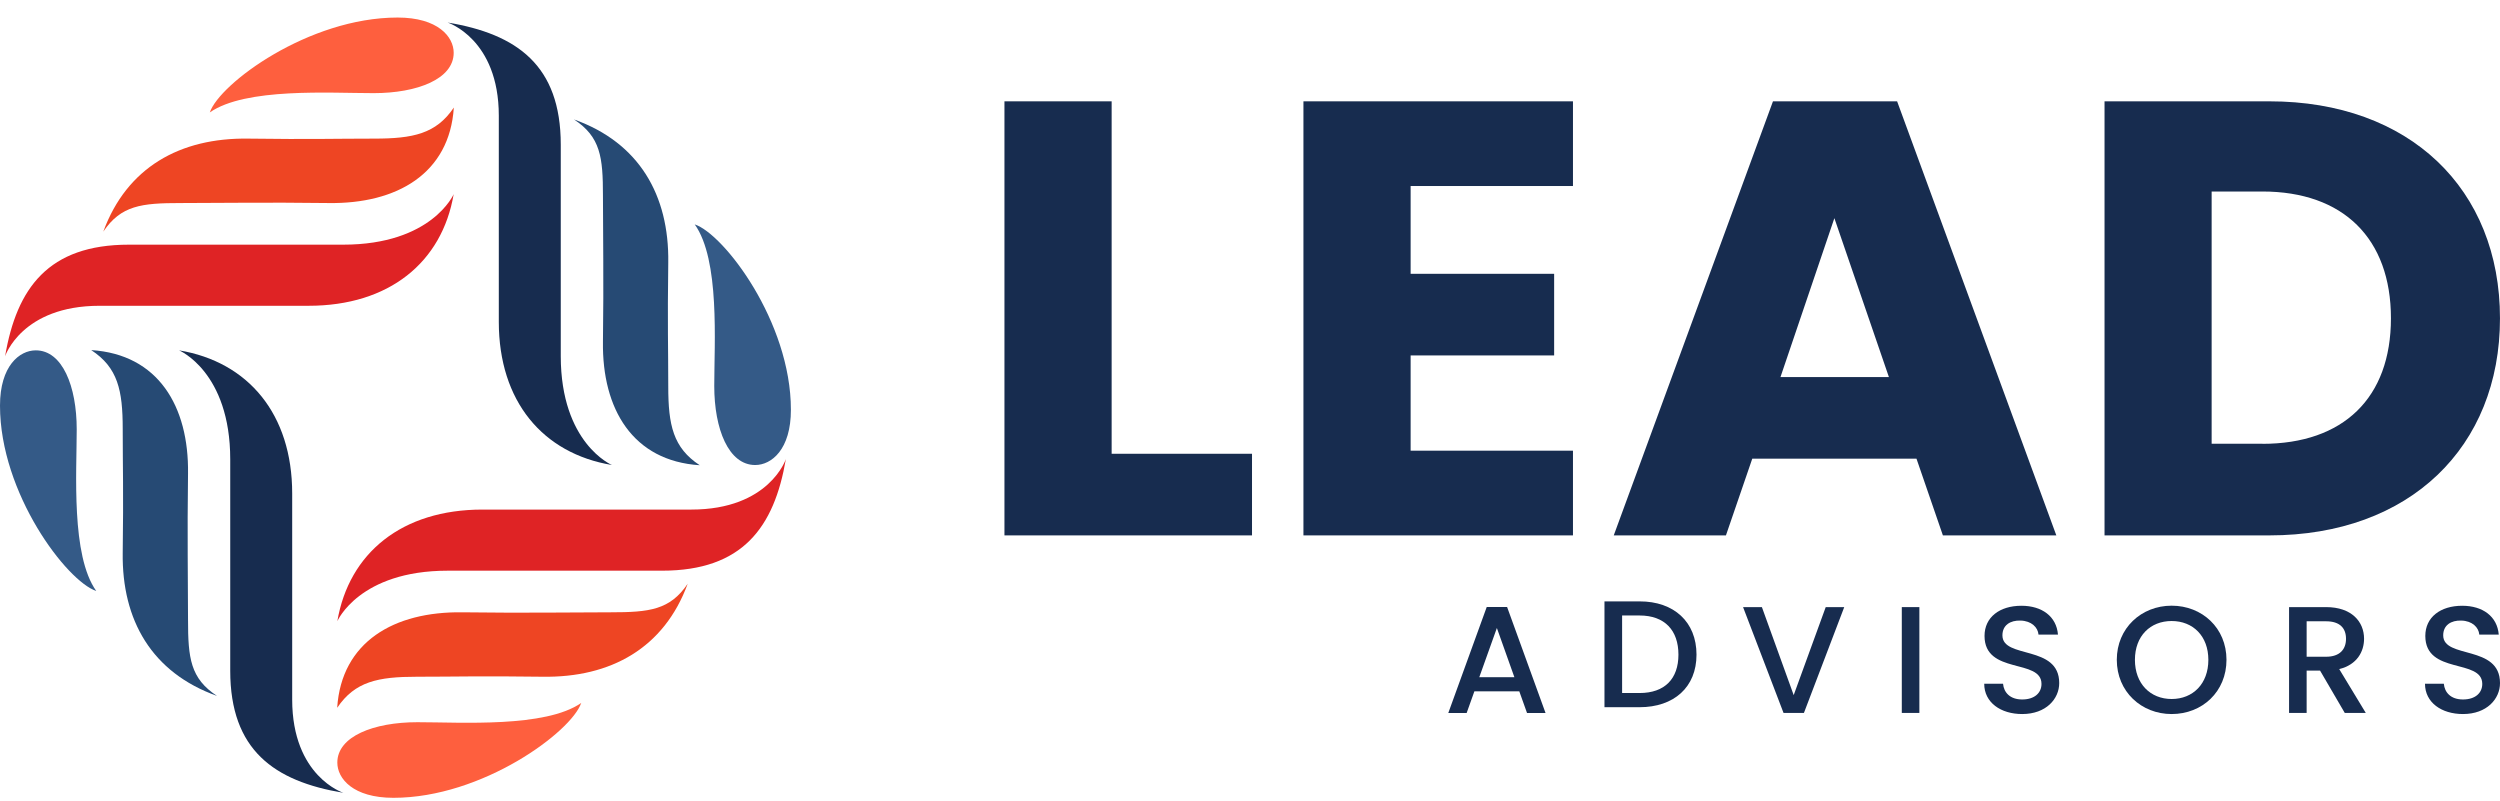<svg width="128" height="41" viewBox="0 0 128 41" fill="none" xmlns="http://www.w3.org/2000/svg">
<path d="M17.272 31.804C17.868 28.308 20.584 26.09 24.7 26.09H35.396C39.388 26.09 40.236 23.505 40.236 23.505C39.64 27.001 38.016 29.219 33.9 29.219H22.928C18.388 29.219 17.272 31.804 17.272 31.804Z" fill="#DF2325"/>
<path d="M35.211 29.886C34.303 31.231 33.251 31.35 31.255 31.35C29.259 31.35 26.915 31.393 23.671 31.35C20.18 31.302 17.483 32.857 17.264 36.239C18.172 34.893 19.352 34.649 21.348 34.649C23.343 34.649 24.543 34.605 27.787 34.649C31.275 34.7 34.003 33.181 35.211 29.886Z" fill="#EE4523"/>
<path d="M17.271 39.045C17.271 37.699 19.139 36.977 21.371 36.977C23.603 36.977 27.923 37.269 29.759 35.99C29.259 37.466 24.699 40.848 20.143 40.848C18.079 40.848 17.271 39.865 17.271 39.045Z" fill="#FE5F3E"/>
<path d="M9.168 17.938C12.711 18.526 14.96 21.205 14.96 25.265V35.817C14.96 39.755 17.579 40.591 17.579 40.591C14.036 40.004 11.788 38.401 11.788 34.341V23.517C11.788 19.035 9.168 17.938 9.168 17.938Z" fill="#172C4F"/>
<path d="M11.111 35.631C9.747 34.735 9.627 33.697 9.627 31.728C9.627 29.759 9.583 27.447 9.627 24.247C9.675 20.802 8.099 18.142 4.671 17.925C6.035 18.821 6.283 19.985 6.283 21.954C6.283 23.923 6.327 25.107 6.283 28.307C6.235 31.752 7.771 34.439 11.111 35.631Z" fill="#264A74"/>
<path d="M1.832 17.938C3.196 17.938 3.928 19.781 3.928 21.983C3.928 24.181 3.632 28.447 4.928 30.258C3.428 29.764 0 25.266 0 20.768C0 18.731 1 17.938 1.832 17.938Z" fill="#345A87"/>
<path d="M23.228 9.942C22.632 13.439 19.916 15.656 15.8 15.656H5.1C1.108 15.656 0.26 18.241 0.26 18.241C0.856 14.745 2.48 12.527 6.596 12.527H17.568C22.112 12.527 23.228 9.942 23.228 9.942Z" fill="#DF2325"/>
<path d="M5.288 11.86C6.196 10.515 7.248 10.396 9.244 10.396C11.24 10.396 13.584 10.353 16.828 10.396C20.32 10.444 23.016 8.889 23.236 5.507C22.328 6.853 21.148 7.097 19.152 7.097C17.156 7.097 15.956 7.141 12.712 7.097C9.224 7.046 6.496 8.565 5.288 11.86Z" fill="#EE4523"/>
<path d="M23.229 2.702C23.229 4.047 21.361 4.769 19.129 4.769C16.897 4.769 12.577 4.477 10.742 5.756C11.241 4.28 15.801 0.898 20.357 0.898C22.421 0.898 23.229 1.881 23.229 2.702Z" fill="#FE5F3E"/>
<path d="M31.331 23.808C27.787 23.22 25.539 20.54 25.539 16.48V5.928C25.539 1.99 22.919 1.154 22.919 1.154C26.463 1.742 28.711 3.344 28.711 7.404V18.228C28.711 22.711 31.331 23.808 31.331 23.808Z" fill="#172C4F"/>
<path d="M29.387 6.115C30.751 7.011 30.871 8.048 30.871 10.017C30.871 11.986 30.915 14.299 30.871 17.499C30.823 20.944 32.399 23.603 35.827 23.82C34.463 22.925 34.215 21.761 34.215 19.792C34.215 17.823 34.171 16.639 34.215 13.439C34.263 9.994 32.727 7.306 29.387 6.115Z" fill="#264A74"/>
<path d="M38.666 23.809C37.302 23.809 36.57 21.966 36.57 19.764C36.57 17.566 36.866 13.3 35.57 11.489C37.066 11.983 40.494 16.481 40.494 20.976C40.498 23.016 39.498 23.809 38.666 23.809Z" fill="#345A87"/>
<path d="M56.916 5.188V23.233H64.103V27.412H51.428V5.188H56.916Z" fill="#172C4F"/>
<path d="M80.536 9.524H72.224V14.019H79.572V18.198H72.224V23.075H80.536V27.412H66.736V5.188H80.536V9.524Z" fill="#172C4F"/>
<path d="M98.124 23.485H89.716L88.368 27.412H82.624L90.776 5.188H97.132L105.284 27.412H99.476L98.124 23.485ZM93.92 11.17L91.16 19.306H96.712L93.92 11.17Z" fill="#172C4F"/>
<path d="M127.999 16.3C127.999 22.886 123.38 27.412 116.192 27.412H107.752V5.188H116.192C123.38 5.188 127.999 9.682 127.999 16.3ZM115.836 22.724C119.976 22.724 122.416 20.38 122.416 16.296C122.416 12.212 119.976 9.805 115.836 9.805H113.236V22.72H115.836V22.724Z" fill="#172C4F"/>
<path d="M77.788 35.397H75.488L75.092 36.506H74.152L76.12 31.08H77.164L79.132 36.506H78.184L77.788 35.397ZM76.64 32.154L75.74 34.671H77.536L76.64 32.154Z" fill="#172C4F"/>
<path d="M86.861 33.518C86.861 35.187 85.704 36.209 83.945 36.209H82.149V30.791H83.945C85.704 30.787 86.861 31.84 86.861 33.518ZM83.945 35.483C85.24 35.483 85.936 34.749 85.936 33.518C85.936 32.279 85.24 31.513 83.945 31.513H83.052V35.483H83.945Z" fill="#172C4F"/>
<path d="M93.477 31.084H94.425L92.361 36.502H91.317L89.245 31.084H90.209L91.837 35.59L93.477 31.084Z" fill="#172C4F"/>
<path d="M97.372 31.084H98.272V36.502H97.372V31.084Z" fill="#172C4F"/>
<path d="M103.536 36.559C102.436 36.559 101.592 35.967 101.592 35.008H102.556C102.596 35.454 102.912 35.813 103.536 35.813C104.168 35.813 104.524 35.478 104.524 35.016C104.524 33.706 101.608 34.555 101.608 32.558C101.608 31.607 102.376 31.015 103.496 31.015C104.548 31.015 105.292 31.56 105.368 32.491H104.372C104.34 32.124 104.016 31.788 103.448 31.773C102.928 31.757 102.524 32.005 102.524 32.53C102.524 33.754 105.432 32.992 105.432 34.973C105.432 35.782 104.76 36.559 103.536 36.559Z" fill="#172C4F"/>
<path d="M111.188 36.559C109.64 36.559 108.38 35.414 108.38 33.781C108.38 32.159 109.636 31.011 111.188 31.011C112.752 31.011 113.996 32.155 113.996 33.781C113.996 35.414 112.756 36.559 111.188 36.559ZM111.188 35.789C112.28 35.789 113.068 35.008 113.068 33.785C113.068 32.561 112.276 31.796 111.188 31.796C110.096 31.796 109.308 32.561 109.308 33.785C109.308 35.008 110.1 35.789 111.188 35.789Z" fill="#172C4F"/>
<path d="M119.096 31.084C120.4 31.084 121.04 31.826 121.04 32.706C121.04 33.345 120.692 34.032 119.768 34.257L121.128 36.502H120.052L118.788 34.336H118.1V36.502H117.2V31.084H119.096ZM119.096 31.81H118.1V33.625H119.096C119.8 33.625 120.116 33.243 120.116 32.706C120.116 32.161 119.8 31.81 119.096 31.81Z" fill="#172C4F"/>
<path d="M126.104 36.559C125.004 36.559 124.16 35.967 124.16 35.008H125.124C125.164 35.454 125.48 35.813 126.104 35.813C126.736 35.813 127.092 35.478 127.092 35.016C127.092 33.706 124.176 34.555 124.176 32.558C124.176 31.607 124.944 31.015 126.064 31.015C127.116 31.015 127.86 31.56 127.936 32.491H126.94C126.908 32.124 126.584 31.788 126.016 31.773C125.496 31.757 125.092 32.005 125.092 32.53C125.092 33.754 128 32.992 128 34.973C128 35.782 127.328 36.559 126.104 36.559Z" fill="#172C4F"/>
</svg>
